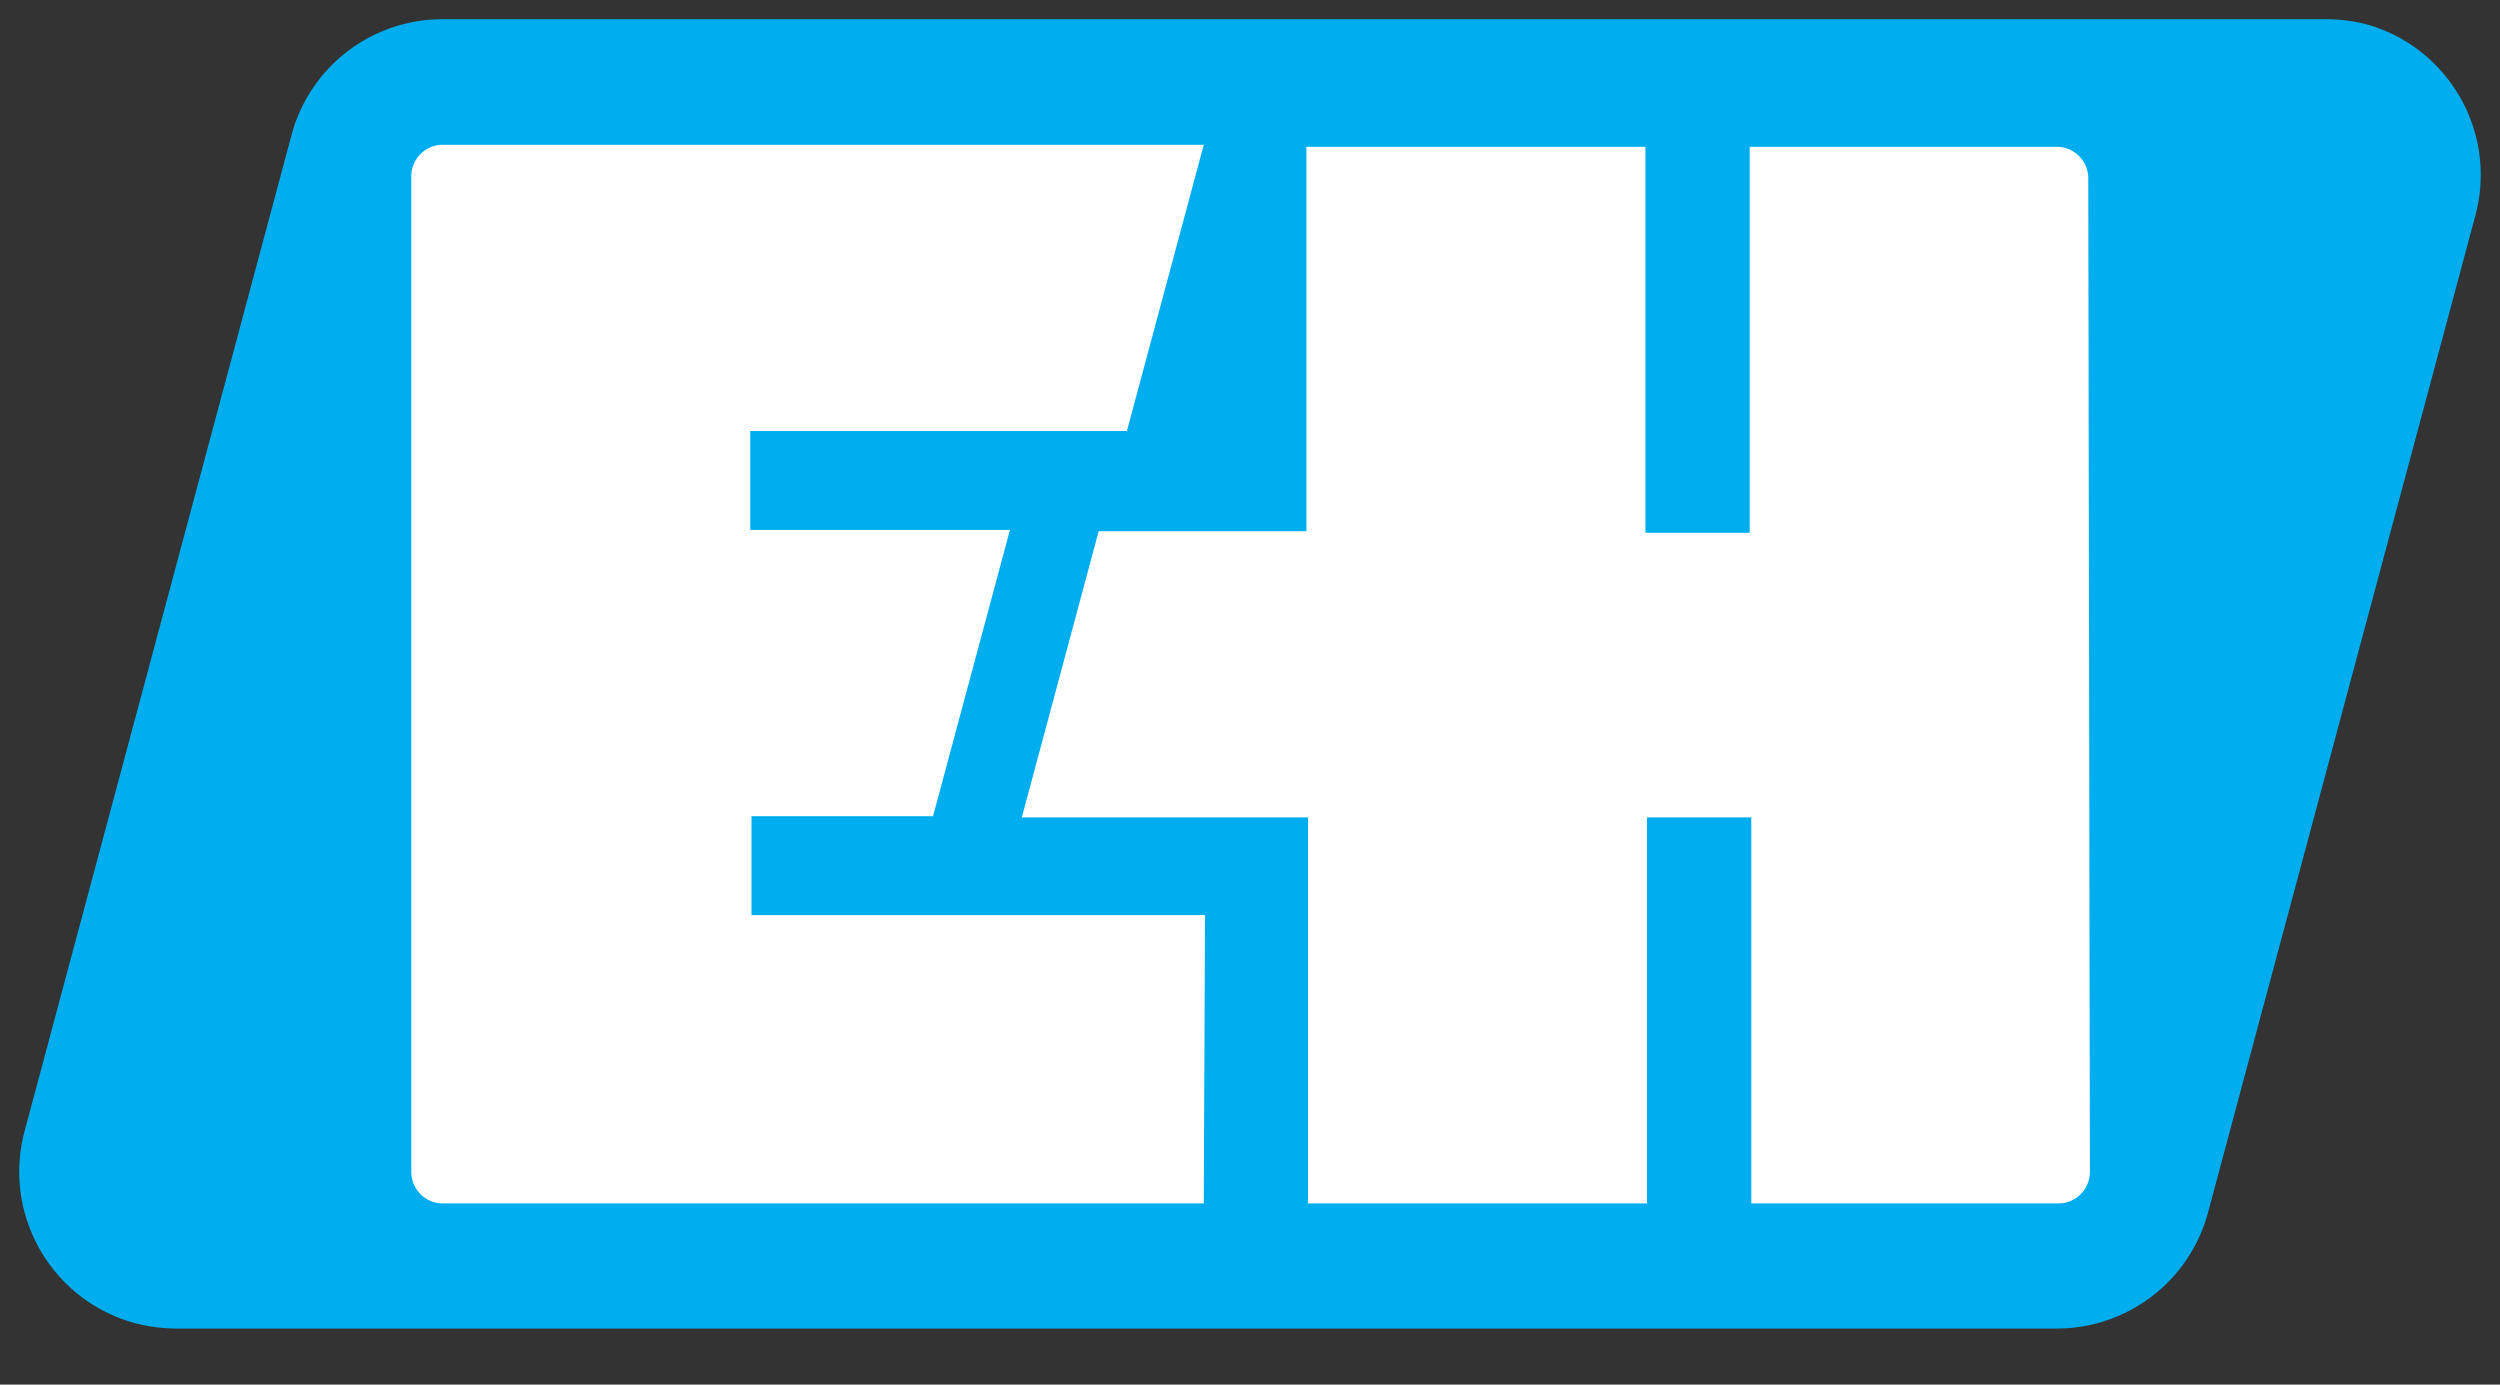 <svg xmlns="http://www.w3.org/2000/svg" xmlns:xlink="http://www.w3.org/1999/xlink" viewBox="0 0 65 36" fill="#fff" fill-rule="evenodd" stroke="#000" stroke-linecap="round" stroke-linejoin="round"><rect x="0" y="0" width="65" height="36" fill="#333333" stroke="none"/><use xlink:href="#A" x=".5" y=".5"/><symbol id="A" overflow="visible"><g stroke="none"><path d="M61.014.128C60.666.041 60.309-.002 59.95 0H11.003a4.06 4.06 0 0 0-3.923 3.009L.137 28.918c-.575 2.172.712 4.4 2.881 4.986a4.4 4.4 0 0 0 1.063.138h48.905a4.07 4.07 0 0 0 3.923-3.019l6.942-25.888C64.45 2.969 63.18.727 61.014.128z" fill="#00aeef"/><path d="M30.798 30.789H11.002a.82.82 0 0 1-.808-.819V4.083a.82.82 0 0 1 .808-.819h19.796l-1.999 7.442h-9.792v2.573h6.751l-1.999 7.442h-4.72v2.573H30.83zm23.039-.819a.82.82 0 0 1-.808.819h-7.995V20.753h-2.711v10.036h-8.814V20.753h-7.442l1.999-7.442h5.401V3.317h8.814v10.036h2.711V3.317h7.995a.82.82 0 0 1 .808.819z"/></g></symbol></svg>
